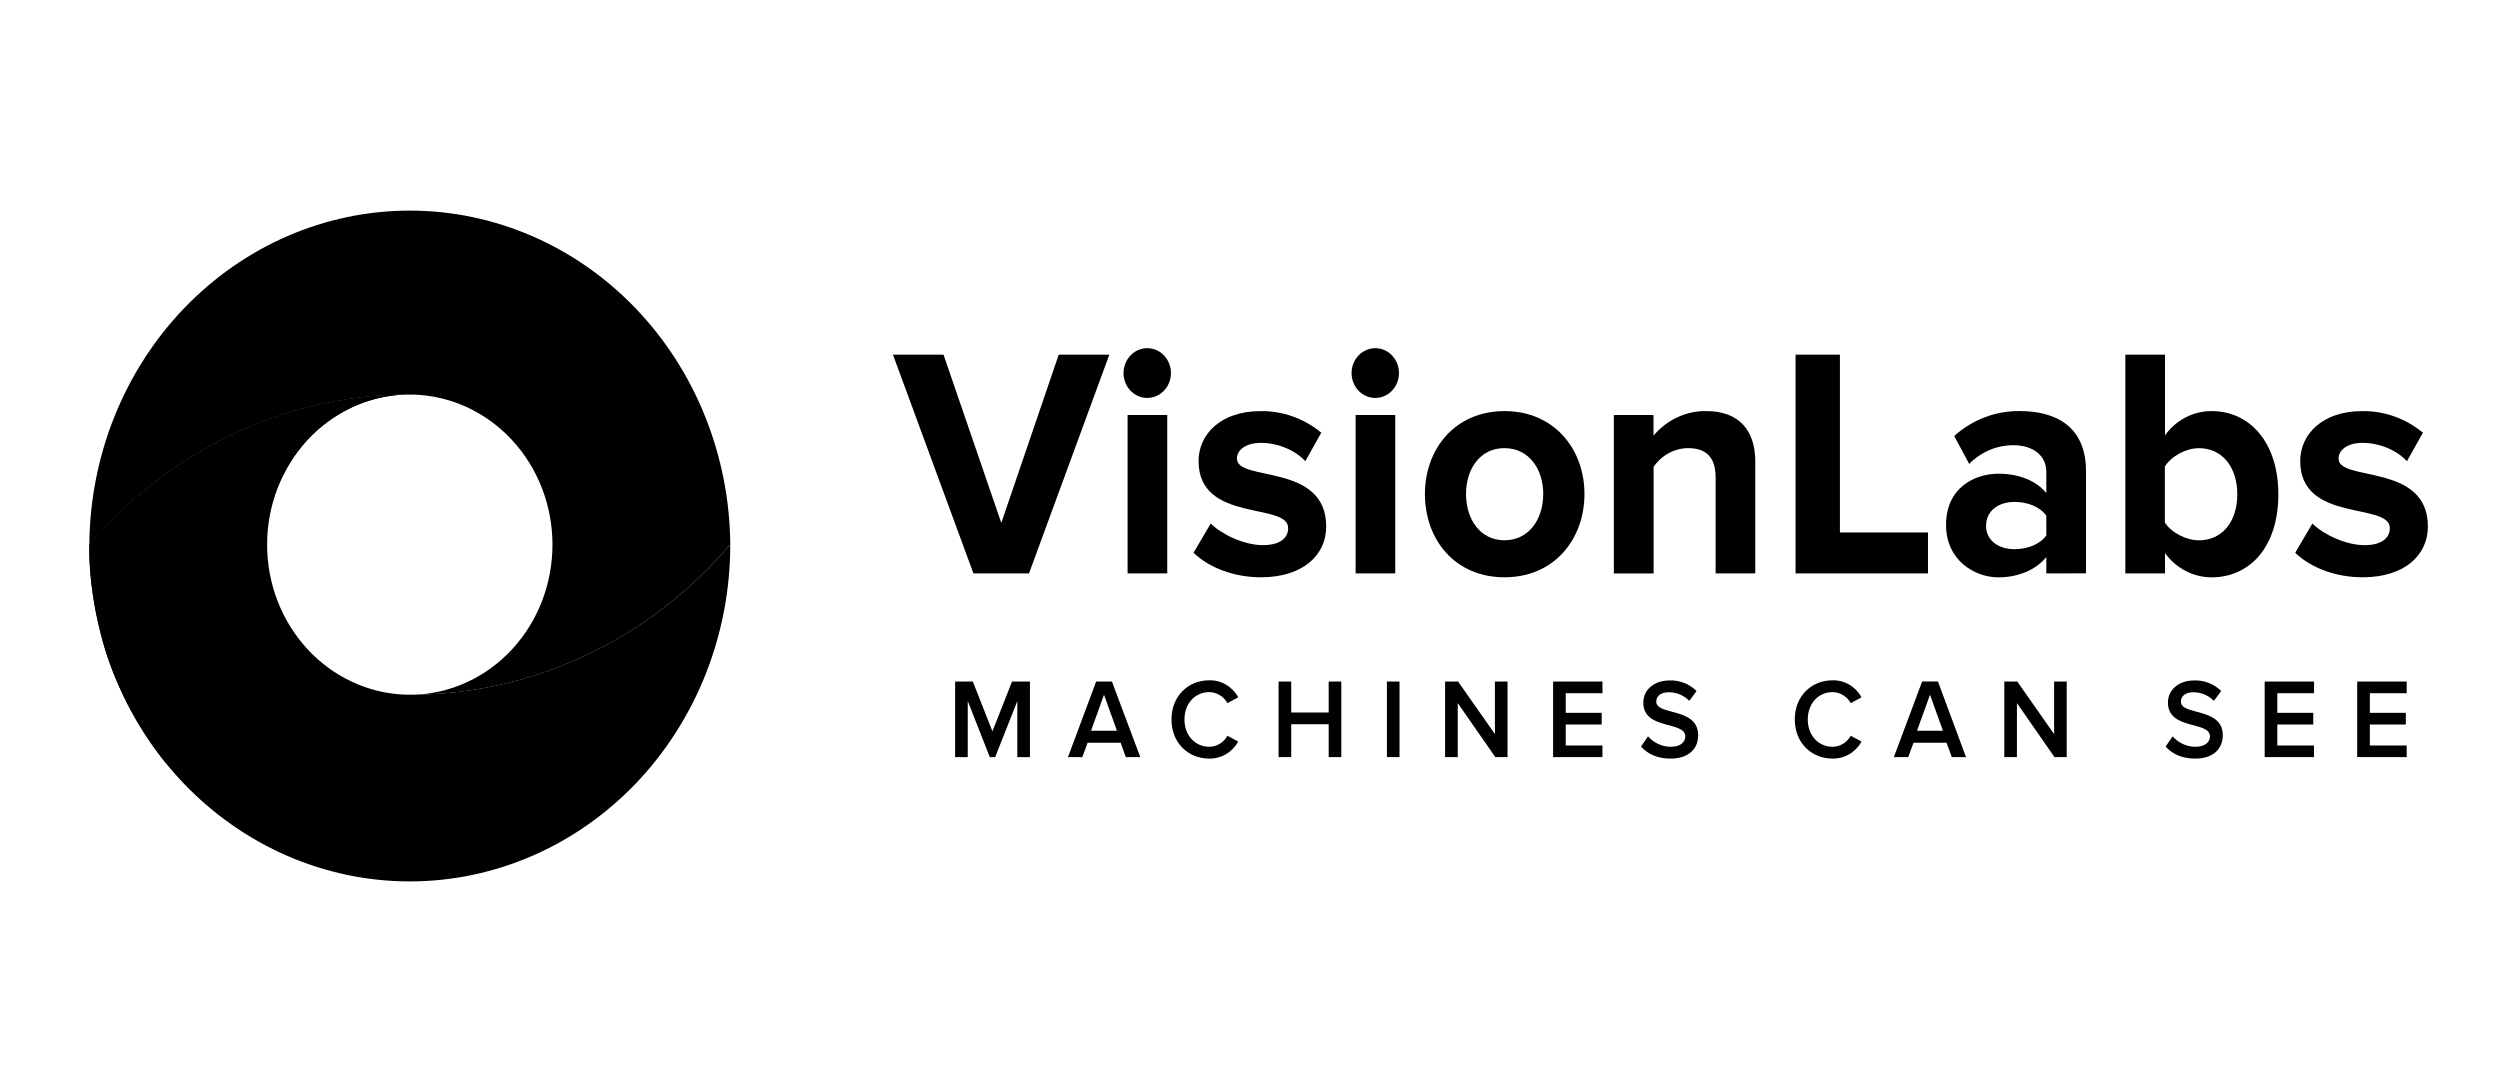 <svg width="83" height="36" viewBox="0 0 83 36" fill="none" xmlns="http://www.w3.org/2000/svg">
<path d="M32.318 19.037L29.646 11.775H31.325L33.243 17.361L35.15 11.775H36.83L34.163 19.037H32.318Z" fill="black"/>
<path d="M37.301 12.385C37.301 12.222 37.348 12.062 37.434 11.926C37.521 11.79 37.644 11.684 37.787 11.621C37.931 11.559 38.09 11.542 38.242 11.574C38.395 11.606 38.535 11.684 38.646 11.8C38.756 11.916 38.831 12.063 38.861 12.223C38.892 12.384 38.876 12.55 38.817 12.701C38.757 12.852 38.657 12.982 38.527 13.073C38.398 13.164 38.245 13.212 38.09 13.212C37.986 13.212 37.884 13.191 37.788 13.15C37.693 13.108 37.606 13.047 37.532 12.97C37.459 12.893 37.401 12.802 37.361 12.702C37.322 12.601 37.301 12.494 37.301 12.385ZM37.436 19.037V13.778H38.753V19.037H37.436Z" fill="black"/>
<path d="M39.626 18.351L40.196 17.382C40.559 17.741 41.305 18.099 41.928 18.099C42.498 18.099 42.767 17.86 42.767 17.533C42.767 16.662 39.792 17.374 39.792 15.304C39.792 14.422 40.528 13.649 41.845 13.649C42.577 13.637 43.291 13.89 43.866 14.365L43.336 15.313C43.033 14.975 42.465 14.703 41.853 14.703C41.376 14.703 41.066 14.931 41.066 15.225C41.066 16.009 44.03 15.356 44.03 17.479C44.03 18.434 43.252 19.166 41.864 19.166C40.994 19.166 40.154 18.863 39.626 18.351Z" fill="black"/>
<path d="M44.872 12.385C44.872 12.222 44.918 12.062 45.004 11.926C45.091 11.79 45.214 11.684 45.358 11.621C45.502 11.559 45.66 11.542 45.813 11.574C45.966 11.606 46.106 11.685 46.216 11.8C46.326 11.916 46.401 12.063 46.432 12.224C46.462 12.384 46.446 12.551 46.387 12.702C46.327 12.853 46.226 12.982 46.097 13.073C45.967 13.164 45.815 13.212 45.659 13.212C45.45 13.212 45.25 13.125 45.102 12.97C44.955 12.815 44.872 12.605 44.872 12.385ZM45.007 19.037V13.778H46.322V19.037H45.007Z" fill="black"/>
<path d="M47.307 16.402C47.307 14.911 48.302 13.648 49.951 13.648C51.6 13.648 52.604 14.911 52.604 16.402C52.604 17.894 51.608 19.166 49.951 19.166C48.294 19.166 47.307 17.905 47.307 16.402ZM51.236 16.402C51.236 15.586 50.769 14.878 49.947 14.878C49.126 14.878 48.672 15.583 48.672 16.402C48.672 17.221 49.126 17.937 49.947 17.937C50.767 17.937 51.235 17.23 51.235 16.402H51.236Z" fill="black"/>
<path d="M56.959 19.037V15.858C56.959 15.129 56.596 14.878 56.037 14.878C55.815 14.881 55.596 14.939 55.398 15.047C55.201 15.155 55.03 15.31 54.9 15.499V19.038H53.58V13.778H54.896V14.464C55.115 14.204 55.385 13.995 55.687 13.855C55.989 13.714 56.317 13.643 56.648 13.648C57.747 13.648 58.275 14.301 58.275 15.324V19.037H56.959Z" fill="black"/>
<path d="M59.613 19.037V11.775H61.085V17.677H64.009V19.038L59.613 19.037Z" fill="black"/>
<path d="M67.938 19.037V18.493C67.596 18.917 67.005 19.168 66.352 19.168C65.554 19.168 64.609 18.602 64.609 17.426C64.609 16.196 65.552 15.727 66.352 15.727C67.015 15.727 67.606 15.956 67.938 16.37V15.663C67.938 15.129 67.503 14.781 66.839 14.781C66.293 14.781 65.769 15.003 65.377 15.402L64.88 14.475C65.489 13.928 66.267 13.634 67.068 13.648C68.205 13.648 69.255 14.126 69.255 15.638V19.035L67.938 19.037ZM67.938 17.775V17.121C67.72 16.816 67.306 16.664 66.88 16.664C66.362 16.664 65.937 16.948 65.937 17.46C65.937 17.95 66.362 18.233 66.88 18.233C67.306 18.232 67.72 18.08 67.938 17.775Z" fill="black"/>
<path d="M70.561 19.037V11.775H71.878V14.453C72.058 14.202 72.291 13.998 72.559 13.859C72.828 13.719 73.123 13.647 73.423 13.648C74.698 13.648 75.641 14.693 75.641 16.413C75.641 18.165 74.688 19.168 73.423 19.168C73.124 19.167 72.829 19.094 72.561 18.954C72.293 18.815 72.059 18.612 71.878 18.362V19.037H70.561ZM73.004 17.938C73.771 17.938 74.278 17.328 74.278 16.413C74.278 15.499 73.773 14.879 73.004 14.879C72.578 14.879 72.094 15.14 71.873 15.488V17.35C72.094 17.687 72.582 17.938 73.004 17.938Z" fill="black"/>
<path d="M76.201 18.351L76.771 17.382C77.134 17.741 77.88 18.099 78.502 18.099C79.072 18.099 79.342 17.86 79.342 17.533C79.342 16.662 76.367 17.374 76.367 15.304C76.367 14.422 77.103 13.649 78.419 13.649C79.152 13.637 79.865 13.89 80.441 14.365L79.91 15.313C79.607 14.975 79.04 14.703 78.428 14.703C77.951 14.703 77.64 14.931 77.64 15.225C77.64 16.009 80.606 15.356 80.606 17.479C80.606 18.434 79.828 19.166 78.439 19.166C77.569 19.166 76.729 18.863 76.201 18.351Z" fill="black"/>
<path d="M33.775 25.136V23.276L33.04 25.136H32.861L32.129 23.272V25.136H31.71V22.628H32.299L32.948 24.281L33.6 22.628H34.194V25.136H33.775Z" fill="black"/>
<path d="M37.377 25.136L37.205 24.658H36.109L35.934 25.136H35.457L36.392 22.627H36.916L37.857 25.136H37.377ZM36.653 23.066L36.222 24.26H37.083L36.653 23.066Z" fill="black"/>
<path d="M38.893 23.886C38.893 23.113 39.442 22.586 40.149 22.586C40.342 22.581 40.534 22.631 40.703 22.731C40.872 22.83 41.013 22.975 41.11 23.151L40.751 23.343C40.689 23.233 40.601 23.142 40.496 23.078C40.39 23.014 40.271 22.979 40.149 22.978C39.676 22.978 39.324 23.358 39.324 23.886C39.324 24.413 39.676 24.793 40.149 24.793C40.271 24.792 40.39 24.758 40.496 24.694C40.602 24.63 40.69 24.538 40.751 24.428L41.11 24.619C41.012 24.795 40.871 24.94 40.702 25.039C40.533 25.139 40.342 25.189 40.149 25.185C39.441 25.185 38.893 24.658 38.893 23.886Z" fill="black"/>
<path d="M44.112 25.136V24.044H42.868V25.136H42.449V22.627H42.868V23.655H44.112V22.627H44.531V25.136H44.112Z" fill="black"/>
<path d="M46.045 25.136V22.627H46.464V25.136H46.045Z" fill="black"/>
<path d="M49.644 25.136L48.397 23.343V25.136H47.977V22.627H48.408L49.631 24.371V22.627H50.05V25.136H49.644Z" fill="black"/>
<path d="M51.563 25.136V22.627H53.202V23.015H51.982V23.666H53.176V24.054H51.982V24.751H53.201V25.136H51.563Z" fill="black"/>
<path d="M54.481 24.786L54.714 24.447C54.811 24.556 54.928 24.643 55.058 24.703C55.189 24.762 55.33 24.793 55.472 24.793C55.816 24.793 55.952 24.616 55.952 24.451C55.952 23.924 54.558 24.251 54.558 23.325C54.558 22.911 54.906 22.591 55.429 22.591C55.593 22.584 55.757 22.612 55.91 22.672C56.064 22.732 56.205 22.823 56.325 22.941L56.085 23.269C55.9 23.081 55.651 22.979 55.393 22.983C55.146 22.983 54.988 23.108 54.988 23.296C54.988 23.764 56.379 23.473 56.379 24.411C56.379 24.829 56.099 25.186 55.454 25.186C55.012 25.184 54.693 25.023 54.481 24.786Z" fill="black"/>
<path d="M59.587 23.886C59.587 23.113 60.136 22.586 60.842 22.586C61.036 22.581 61.227 22.631 61.397 22.731C61.566 22.83 61.706 22.975 61.803 23.151L61.445 23.343C61.383 23.233 61.295 23.142 61.189 23.078C61.084 23.014 60.964 22.979 60.842 22.978C60.369 22.978 60.018 23.358 60.018 23.886C60.018 24.413 60.369 24.793 60.842 24.793C60.964 24.792 61.084 24.758 61.19 24.694C61.295 24.63 61.383 24.538 61.445 24.428L61.803 24.619C61.706 24.795 61.565 24.94 61.396 25.039C61.227 25.139 61.036 25.189 60.842 25.185C60.135 25.185 59.587 24.658 59.587 23.886Z" fill="black"/>
<path d="M64.8 25.136L64.624 24.659H63.529L63.353 25.136H62.876L63.815 22.625H64.339L65.272 25.136H64.8ZM64.076 23.066L63.645 24.26H64.506L64.076 23.066Z" fill="black"/>
<path d="M68.209 25.136L66.962 23.343V25.136H66.543V22.627H66.973L68.196 24.371V22.627H68.615V25.136H68.209Z" fill="black"/>
<path d="M71.899 24.786L72.131 24.447C72.228 24.556 72.345 24.643 72.476 24.703C72.606 24.762 72.747 24.793 72.889 24.793C73.233 24.793 73.37 24.616 73.37 24.451C73.37 23.924 71.975 24.251 71.975 23.325C71.975 22.911 72.323 22.591 72.846 22.591C73.01 22.584 73.174 22.612 73.328 22.672C73.482 22.732 73.623 22.823 73.743 22.941L73.502 23.269C73.317 23.081 73.068 22.979 72.81 22.983C72.563 22.983 72.406 23.108 72.406 23.296C72.406 23.764 73.797 23.473 73.797 24.411C73.797 24.829 73.517 25.186 72.872 25.186C72.429 25.184 72.11 25.023 71.899 24.786Z" fill="black"/>
<path d="M75.187 25.136V22.627H76.826V23.015H75.606V23.666H76.8V24.054H75.606V24.751H76.825V25.136H75.187Z" fill="black"/>
<path d="M78.259 25.136V22.627H79.902V23.015H78.679V23.666H79.873V24.054H78.679V24.751H79.902V25.136H78.259Z" fill="black"/>
<path d="M24.245 18.087C24.245 21.051 23.124 23.894 21.129 25.99C19.133 28.085 16.427 29.263 13.605 29.263C10.782 29.263 8.076 28.085 6.08 25.99C4.085 23.894 2.964 21.051 2.964 18.087C2.964 18.086 2.965 18.085 2.966 18.083C2.967 18.082 2.968 18.081 2.97 18.081C4.292 16.528 5.909 15.283 7.717 14.424C9.525 13.566 11.483 13.114 13.467 13.098C12.235 13.138 11.065 13.68 10.206 14.61C9.348 15.54 8.868 16.785 8.868 18.08C8.868 19.376 9.348 20.62 10.206 21.55C11.065 22.48 12.235 23.023 13.467 23.063H13.742C15.726 23.046 17.684 22.594 19.492 21.736C21.299 20.878 22.917 19.633 24.24 18.081C24.24 18.081 24.244 18.084 24.245 18.087Z" fill="black"/>
<path d="M24.245 18.073L24.24 18.081C22.917 19.634 21.3 20.879 19.492 21.738C17.685 22.596 15.726 23.049 13.743 23.066C14.975 23.026 16.145 22.484 17.004 21.554C17.862 20.624 18.342 19.379 18.342 18.084C18.342 16.788 17.862 15.544 17.004 14.614C16.145 13.684 14.975 13.141 13.743 13.101H13.468C11.485 13.117 9.527 13.569 7.719 14.426C5.912 15.284 4.295 16.529 2.972 18.081L2.966 18.073C2.99 15.125 4.121 12.307 6.114 10.232C8.107 8.157 10.799 6.992 13.606 6.992C16.412 6.992 19.105 8.157 21.098 10.232C23.09 12.307 24.222 15.125 24.245 18.073V18.073Z" fill="black"/>
<path d="M12.666 13.195C13.039 13.131 13.296 13.109 13.404 13.102C13.156 13.112 12.909 13.143 12.666 13.195Z" fill="url(#paint0_radial_69_522)"/>
<path d="M12.969 13.139C13.01 13.134 13.13 13.118 13.241 13.109C13.351 13.1 13.463 13.097 13.463 13.097C11.871 13.114 10.294 13.408 8.794 13.968C5.044 15.371 2.964 18.086 2.964 18.086C2.921 19.833 3.541 21.73 3.541 21.73C3.984 23.044 4.65 24.264 5.506 25.33C5.506 25.33 7.94 18.834 9.276 16.025C9.511 15.534 10.051 14.389 11.453 13.637C11.928 13.382 12.441 13.213 12.969 13.139Z" fill="black"/>
<defs>
<radialGradient id="paint0_radial_69_522" cx="0" cy="0" r="1" gradientUnits="userSpaceOnUse" gradientTransform="translate(5.665 16.034) scale(7.001 7.353)">
<stop stop-color="#70025A"/>
<stop offset="1" stop-color="#070606" stop-opacity="0"/>
</radialGradient>
</defs>
</svg>
